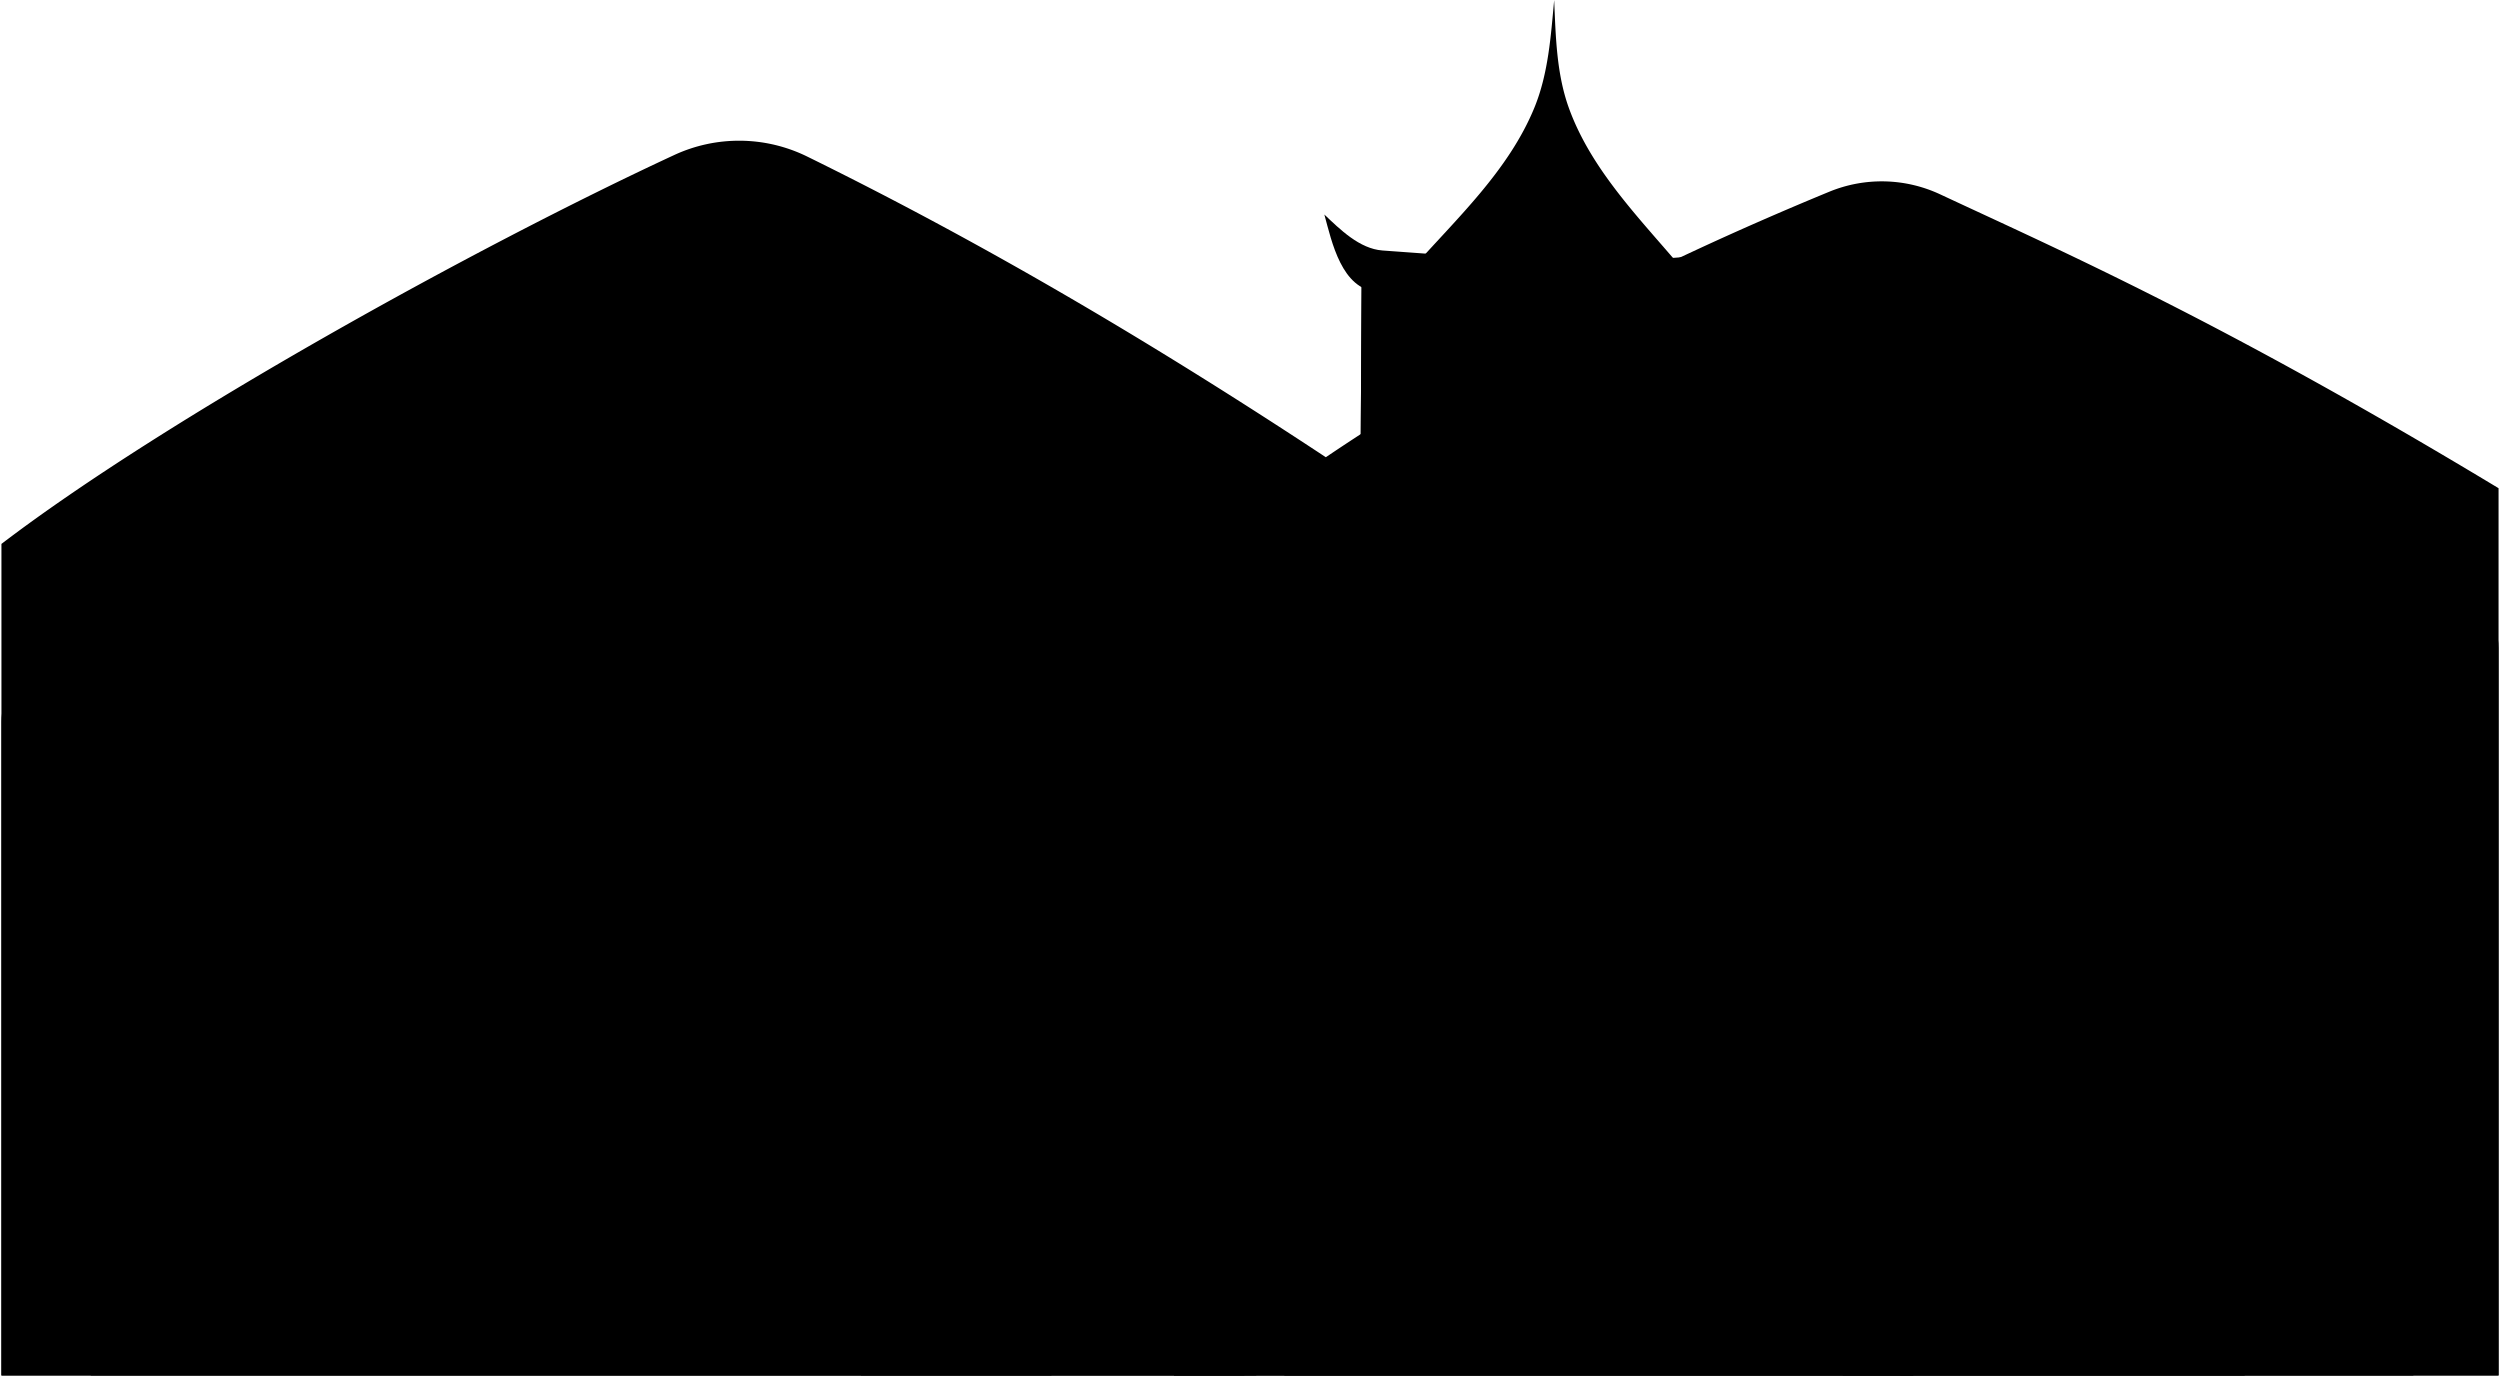 <svg viewBox="0 0 1734.76 955.46">
    <path class="mountain" d="M1733.76,338.77c-192-115.8-300.18-163.14-387.55-203.95a95.65,95.65,0,0,0-76.88-1.77C1141,185.92,1024.49,246.76,920,317.27c-113.91-75.14-231.77-145.7-360-208.7a107,107,0,0,0-92.14-1C330.09,171.44,115.25,290.28,1,377.42v577H1733.76Z"/>
    <path class="foliageTaiwan" d="M1733.76,449.63c0-36.57-46.48-46.56-62.12-23.42-6.94-40.07-45.59-48.32-71.64-22.7-11.29-29.09-45.59-28.23-60.18-3.63-18.22-24.78-56.07-17.69-59.87,13-17.78-10.9-40-2-45.56,20.82,6.49-27.28-15.39-49.16-41.65-40.34-7.74-26.56-38.78-31.59-57.26-11.72-20.55-28.15-62.24-19.57-69,11.72-12.36-7.7-433.33,38.12-433.33,38.12-16.93-27.49-46.94-26.42-64.33-5.29-6-27.56-31.56-34.48-55.5-17.22,8.8-25-8.94-48.08-36.45-41.65,10.66-31.57-19.5-49.9-45.55-29.93-12.38-22-42.84-17.6-48.16,7.81-23.95-24.82-63.57-6.49-57.27,31.24-28.47-12-55.67,9-53.36,41.65-16.21-28.23-62.28-20.27-69.59,12.5C383.88,409,350,417.29,344.68,448.55c3.43-29.39-19.33-56.6-54.36-42.16,5.76-25.68-18.48-39.87-38.35-21.22-2.08-23.42-28.62-24.31-37.14-3.9-22.52-31.64-71.9-12.38-71.59,26.42-21-24.19-52.42-7.08-46.82,22.29C71.31,415.52,46.3,434.43,51,462.29,33.18,449.07,1,471,1,500.74V954.46H1733.76Z"/>
    <path class="wallSide" d="M871.73,593.24q-68.28-49.38-136.79-98.42-68.15,49.71-136.14,99.6.76,180-1.34,360H871.73Q871.72,773.84,871.73,593.24Z"/>
    <path class="trimSide" d="M720.11,516.19q14.46-.09,28.92-.14,1.38-30,2.74-59.95l-35,.19Q718.46,486.23,720.11,516.19Z"/>
    <g class="roofSide">
        <path d="M750.87,479.19c42.51,50.34,91.07,92.39,150.44,121.58-3.32,7.73-5,11.6-8.28,19.33-54.15-26.54-101.28-61.61-144-104.05C749.3,503.68,749.86,491.52,750.87,479.19Z"/>
        <path d="M717.92,479.37C676,530.29,627.56,572.58,568.34,602.19l8.35,19.22c54-26.93,101-62.35,143.42-105.22C719.73,503.83,719.05,491.68,717.92,479.37Z"/>
    </g>
    <path class="palaceWallSide" d="M1669.94,640.52q-176.91-4.08-353.85-6.59-.66,160.27,2.46,320.53h356.09Q1669,797.55,1669.94,640.52Z"/>
    <path class="palaceRoofSide" d="M1685.89,635.89q-184.89-1.89-369.8-2,.29-57.34,1-114.68,145.31-.07,290.6,1.24C1617.68,567.33,1652,604.21,1685.89,635.89Z"/>
    <g class="palaceRoofTrimBelow">
        <path d="M1590.9,536.45c-91.37,2.77-182.65.11-273.88-5.45.08-9.54.12-14.32.21-23.86,89.66,4.76,179.3,8.9,269.09,5.56,8.9.61,20-4.81,26.44-9.85,9.83-7.74,29.72,6.29,17.37,17.42C1621,531.89,1605,536.43,1590.9,536.45Z"/>
        <path d="M1661.28,650.28c-115.12,4.2-230.16-.35-345.15-6,0-10.76,0-16.14,0-26.9,113.18,4.82,226.34,10.84,339.62,6.18,10,.82,22.72-4.44,29.6-11.14,11.79-11.49,31,6,19.8,19.52C1695.05,645.1,1677.1,650.22,1661.28,650.28Z"/>
    </g>
    <g class="palaceWallFront">
        <path d="M1328.44,398.5q-256.9-5-513.88-4.55.75,280.26.09,560.51h513Q1322.19,676.49,1328.44,398.5Z"/>
        <path d="M1199.21,396.28q-127.68-1.77-255.39-2.26.42-103.62,1.09-207.25,129.54.63,259.05,2.89Q1201,293,1199.21,396.28Z"/>
    </g>
    <g class="beamFront">
        <path d="M863.55,393.73q-24.49,0-49,.06.75,280.33.09,560.67h48.89Q863.62,674.09,863.55,393.73Z"/>
        <path d="M992.81,394.23q-24.49-.12-49-.21.42-103.62,1.09-207.25,24.86.12,49.7.28Q993.49,290.64,992.81,394.23Z"/>
        <path d="M1199.21,396.28q-24.49-.34-49-.65,1.53-103.41,4-206.8,24.84.39,49.68.83Q1201,293,1199.21,396.28Z"/>
        <path d="M1328.45,398.33q-24.5-.48-49-.92-5.73,278.5-.74,557.05h48.93Q1322.19,676.41,1328.45,398.33Z"/>
    </g>
    <path class="palaceRoofFront" d="M1154.28,188.83q-79.83-1.19-159.67-1.78,40.68-55,82-109.44Q1115.65,133.08,1154.28,188.83Z"/>
    <path class="palaceRoofTrimAbove" d="M1076.16,99.52c-19.73,31.27-42.19,60.1-66.86,87.63l-29.89-.2c31-35,67.45-68.41,85.44-112.57,9.55-23.52,11.28-49.29,13.59-74.29,1.07,25,1.58,50.77,10.11,74.59,16,44.47,51.24,78.85,80.93,114.39q-15-.24-29.89-.46A612.88,612.88,0,0,1,1076.16,99.52Z"/>
    <g class="palaceRoofTrimBelow">
        <path d="M1326.56,412.28c28.73-8.45,46.77-37.95,55.16-65.09-17.74,15.89-35.6,34.88-61,36-82.81,3.71-166.21-.8-249-1.54S905.35,384,822.61,378.72c-25.39-1.61-42.83-21-60.16-37.35,8.24,25.86,24.32,59.86,53.71,66.47,28.92,2.92,57.85,2.33,86.77,2.65,55.65.61,111.67,1.32,167.5,1.83,56,.52,112.16.83,168,1.21C1267.78,413.73,1297.15,414.84,1326.56,412.28Z"/>
        <path d="M1192.59,205.13c24-4.57,32.28-32.65,38.7-52.66-11.61,10.69-25.5,22.22-41.19,23.94-74.41,8.15-154,3.19-230.85-2.6-15.92-1.2-29.43-14.66-40.28-24.95,5.2,19,11.93,51.83,36.77,53.67,39.26,3.39,78.81,2.27,117.94,2.74C1113.15,205.75,1152.94,208.15,1192.59,205.13Z"/>
    </g>
    <g class="wallFront">
        <path d="M730.41,669.11C646.59,657.33,565.08,631.79,502,574.7c-30-27.18-51.34-62.45-70.57-98.17q-34.89.62-69.78,1.28c-20.61,33.16-36.77,69.89-63.22,97.52-58.82,61.44-145.68,89.14-230.57,102.41Q68,816.15,63,954.46h666.6Q730.45,811.78,730.41,669.11Z"/>
        <path d="M1554.08,594.93c-90.4-34.53-188.34-78.94-242.18-161.55a264.77,264.77,0,0,1-30.76-65.71c-4-12.93-6.61-27.3-14.4-39q-41.17-.75-82.35-1.38c-8,12.29-11.23,27-16.19,40.28a286.25,286.25,0,0,1-34.43,64.75c-56.44,79.66-152,122.87-242.63,155q-.09,183.6.09,367.21h666.38Q1552.2,774.73,1554.08,594.93Z"/>
    </g>
    <g class="trimFront">
        <path d="M1178.28,607q44.13.46,88.24,1,.36-55.23,1.07-110.45-44.23-.64-88.47-1.19Q1178.57,551.65,1178.28,607Z"/>
        <path d="M358.46,689.58q40.77-.54,81.55-1,0-48.88-.38-97.76-40.8.59-81.61,1.24Q358.43,640.81,358.46,689.58Z"/>
    </g>
    <g class="slit">
        <path d="M1250.89,514.81q-.44,37.71-.7,75.43L1227.8,590q.26-37.73.66-75.46Z"/>
        <path d="M1217.85,514.36q-.39,37.74-.64,75.48l-22.39-.25q.23-37.76.6-75.51Z"/>
        <path d="M426.64,608.8q.18,31.4.25,62.79l-22.38.28q-.06-31.36-.25-62.75Z"/>
        <path d="M393.67,609.28q.19,31.37.26,62.73l-22.38.31q-.06-31.35-.27-62.7Z"/>
    </g>
    <g class="roofFront">
        <path d="M1226.7,309.46c-43.87-1-73.84,31-79.66,72.8-1.32,9.47-2.72,15.75-7.78,24.13-55.82,96.1-169.17,144.6-272,171.34-18.93,1.78-13.72,31.54,4.86,27.26,59.6-14.11,115-38.11,166.66-70.31,47.88-29.84,91.48-66.4,120.66-115.65a95.45,95.45,0,0,0,12.08-36.46c3.41-27.5,25.24-50.72,54.65-48.47,28.15,1,51.2,21.42,52.61,50.16A86.49,86.49,0,0,0,1289.52,421c54.82,102.59,173.48,166.27,283.26,191.86,18.51,4.68,24-24.6,5.17-26.76-102.8-28.49-214.12-79.6-267.86-177.08-4.76-8.51-5.93-14.81-6.89-24.29C1299,342.78,1270.41,309.91,1226.7,309.46Z"/>
        <path d="M396,463.56c-36.4.21-61.61,25.07-75.55,56.69-8,18.1-18.62,35.89-33,49.87-65.77,64.77-159.09,88.77-248.18,99.17-18.9.64-13.09,26.86,4.94,22.94C145.17,678.46,271.56,650.12,328,555.49c5.56-10.41,10.46-20.85,15.13-31.64,9.57-22.11,28.2-38.43,53.31-37.81,25-.61,44.19,13.83,54.45,36,4.93,10.64,10.1,21,15.91,31.22,59.71,92.46,183.22,118.65,285.07,130,18.06,3.45,23.82-23.33,4.9-23.51-89-8.23-182.22-30.15-249.2-93.13-14.51-13.84-25.54-31.07-34.16-49C458.66,487,432.52,461.11,396,463.56Z"/>
    </g>
</svg>
